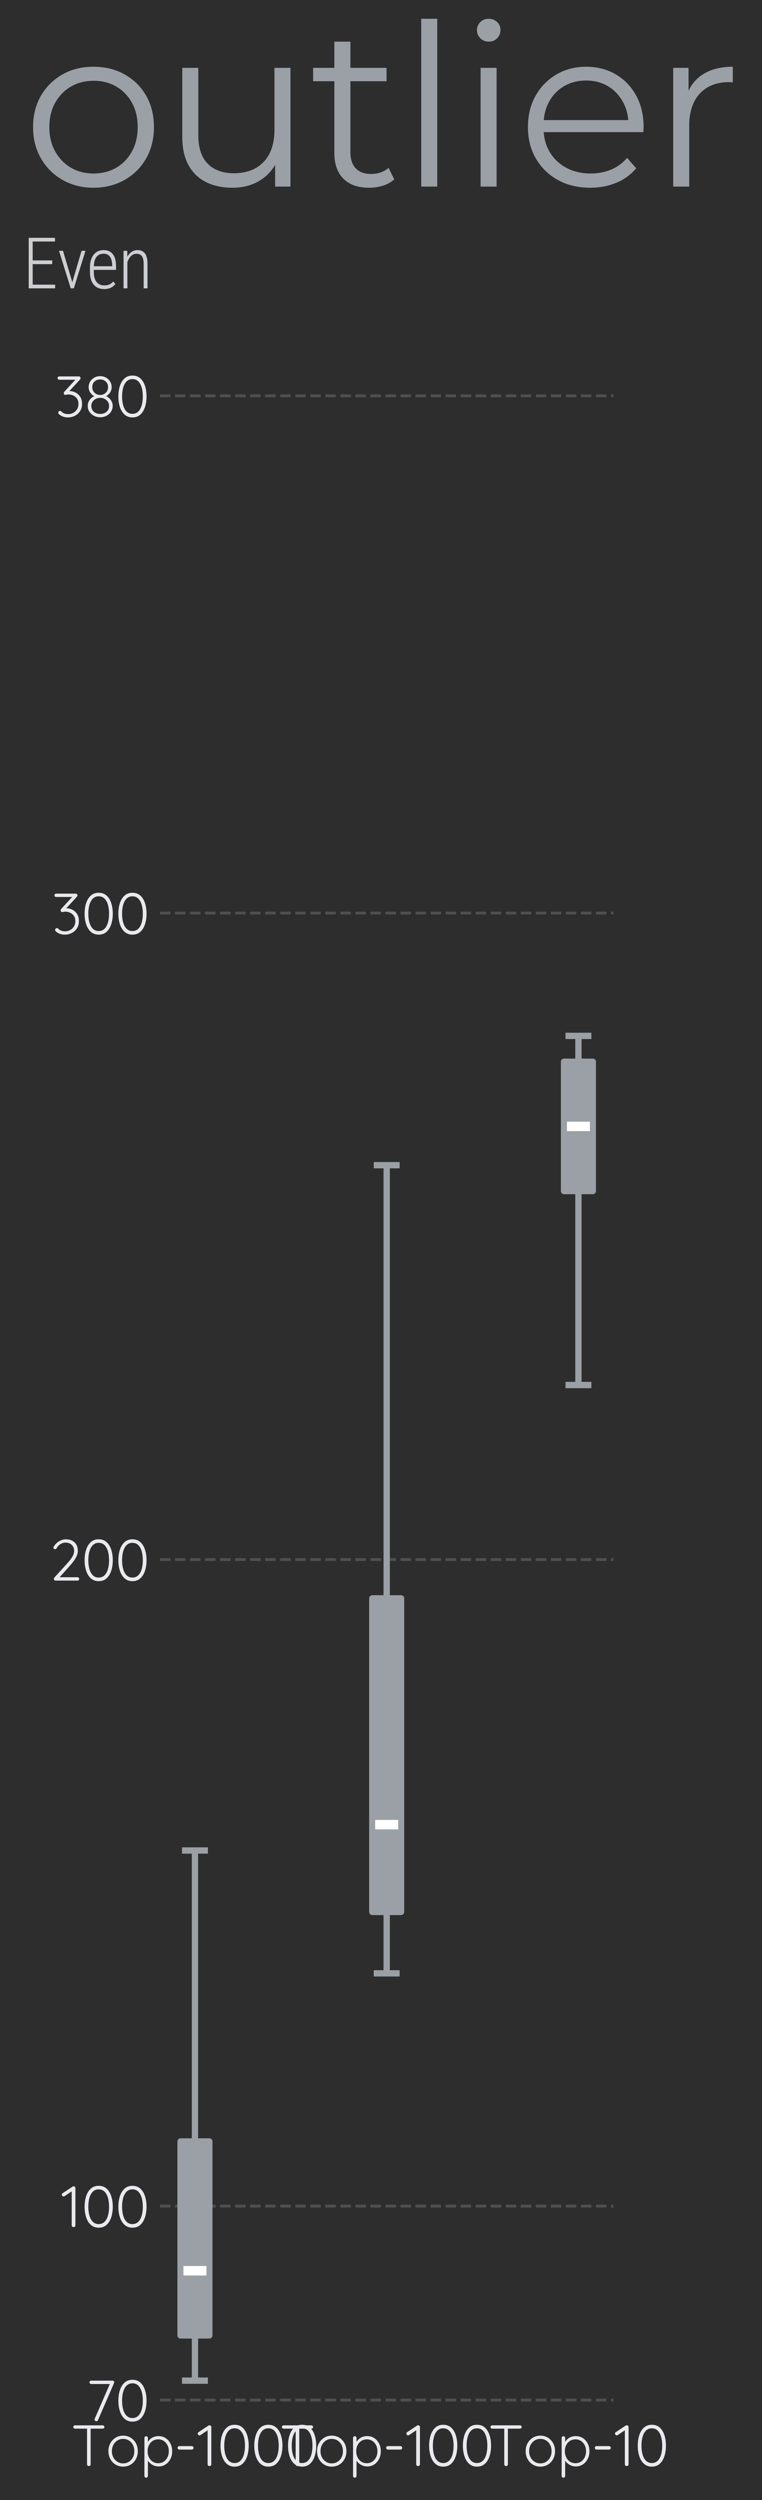 <?xml version="1.0" encoding="utf-8" standalone="no"?>
<!DOCTYPE svg PUBLIC "-//W3C//DTD SVG 1.1//EN"
  "http://www.w3.org/Graphics/SVG/1.1/DTD/svg11.dtd">
<svg xmlns:xlink="http://www.w3.org/1999/xlink" width="241.769pt" height="792.367pt" viewBox="0 0 241.769 792.367" xmlns="http://www.w3.org/2000/svg" version="1.1">
 <defs>
  <style type="text/css">*{stroke-linejoin: round; stroke-linecap: butt}</style>
 </defs>
 <g id="figure_1">
  <g id="patch_1">
   <path d="M 0 792.367 
L 241.769 792.367 
L 241.769 0 
L 0 0 
z
" style="fill: #2d2d2d"/>
  </g>
  <g id="axes_1">
   <g id="patch_2">
    <path d="M 50.75 764.747 
L 194.628 764.747 
L 194.628 115.207 
L 50.75 115.207 
z
" style="fill: #2d2d2d"/>
   </g>
   <g id="line2d_1">
    <path d="M 50.75 760.649 
L 194.628 760.649 
" clip-path="url(#pfbcf85f2d5)" style="fill: none; stroke-dasharray: 3.33,1.44; stroke-dashoffset: 0; stroke: #9aa0a6; stroke-opacity: 0.3; stroke-width: 0.9"/>
   </g>
   <g id="line2d_2">
    <path d="M 50.75 699.178 
L 194.628 699.178 
" clip-path="url(#pfbcf85f2d5)" style="fill: none; stroke-dasharray: 3.33,1.44; stroke-dashoffset: 0; stroke: #9aa0a6; stroke-opacity: 0.3; stroke-width: 0.9"/>
   </g>
   <g id="line2d_3">
    <path d="M 50.75 494.276 
L 194.628 494.276 
" clip-path="url(#pfbcf85f2d5)" style="fill: none; stroke-dasharray: 3.33,1.44; stroke-dashoffset: 0; stroke: #9aa0a6; stroke-opacity: 0.3; stroke-width: 0.9"/>
   </g>
   <g id="line2d_4">
    <path d="M 50.75 289.373 
L 194.628 289.373 
" clip-path="url(#pfbcf85f2d5)" style="fill: none; stroke-dasharray: 3.33,1.44; stroke-dashoffset: 0; stroke: #9aa0a6; stroke-opacity: 0.3; stroke-width: 0.9"/>
   </g>
   <g id="line2d_5">
    <path d="M 50.75 125.452 
L 194.628 125.452 
" clip-path="url(#pfbcf85f2d5)" style="fill: none; stroke-dasharray: 3.33,1.44; stroke-dashoffset: 0; stroke: #9aa0a6; stroke-opacity: 0.3; stroke-width: 0.9"/>
   </g>
   <g id="matplotlib.axis_1">
    <g id="xtick_1">
     <g id="text_1">
      <!-- Top-1000 -->
      <g style="fill: #e8eaed" transform="translate(22.621 781.567) scale(0.18 -0.18)">
       <defs>
        <path id="Quicksand-Regular-54" d="M 1933 0 
Q 1843 0 1788 57 
Q 1734 115 1734 192 
L 1734 4269 
L 2131 4269 
L 2131 192 
Q 2131 115 2073 57 
Q 2016 0 1933 0 
z
M 410 4115 
Q 333 4115 275 4166 
Q 218 4218 218 4301 
Q 218 4378 275 4429 
Q 333 4480 410 4480 
L 3456 4480 
Q 3533 4480 3590 4429 
Q 3648 4378 3648 4294 
Q 3648 4211 3590 4163 
Q 3533 4115 3456 4115 
L 410 4115 
z
" transform="scale(0.016)"/>
        <path id="Quicksand-Regular-6f" d="M 3552 1638 
Q 3552 1152 3341 765 
Q 3130 378 2765 157 
Q 2400 -64 1933 -64 
Q 1478 -64 1110 157 
Q 742 378 528 765 
Q 314 1152 314 1638 
Q 314 2131 528 2515 
Q 742 2899 1110 3123 
Q 1478 3347 1933 3347 
Q 2400 3347 2765 3123 
Q 3130 2899 3341 2515 
Q 3552 2131 3552 1638 
z
M 3168 1638 
Q 3168 2029 3008 2333 
Q 2848 2637 2569 2813 
Q 2291 2989 1933 2989 
Q 1587 2989 1305 2813 
Q 1024 2637 861 2333 
Q 698 2029 698 1638 
Q 698 1248 861 947 
Q 1024 646 1305 470 
Q 1587 294 1933 294 
Q 2291 294 2569 470 
Q 2848 646 3008 947 
Q 3168 1248 3168 1638 
z
" transform="scale(0.016)"/>
        <path id="Quicksand-Regular-70" d="M 2061 3296 
Q 2496 3296 2832 3081 
Q 3168 2867 3366 2492 
Q 3565 2118 3565 1632 
Q 3565 1146 3366 768 
Q 3168 390 2829 172 
Q 2490 -45 2067 -45 
Q 1843 -45 1641 22 
Q 1440 90 1273 205 
Q 1107 320 979 477 
Q 851 634 774 819 
L 890 902 
L 890 -1088 
Q 890 -1165 835 -1222 
Q 781 -1280 698 -1280 
Q 614 -1280 560 -1222 
Q 506 -1165 506 -1088 
L 506 3085 
Q 506 3168 557 3225 
Q 608 3283 698 3283 
Q 781 3283 835 3225 
Q 890 3168 890 3085 
L 890 2394 
L 800 2445 
Q 864 2643 989 2800 
Q 1114 2957 1280 3069 
Q 1446 3181 1644 3238 
Q 1843 3296 2061 3296 
z
M 2029 2938 
Q 1683 2938 1420 2768 
Q 1158 2598 1008 2307 
Q 858 2016 858 1632 
Q 858 1254 1008 953 
Q 1158 653 1420 483 
Q 1683 314 2029 314 
Q 2368 314 2627 483 
Q 2886 653 3040 953 
Q 3194 1254 3194 1632 
Q 3194 2010 3040 2304 
Q 2886 2598 2627 2768 
Q 2368 2938 2029 2938 
z
" transform="scale(0.016)"/>
        <path id="Quicksand-Regular-2d" d="M 557 1811 
Q 480 1811 425 1868 
Q 371 1926 371 2010 
Q 371 2086 425 2140 
Q 480 2195 557 2195 
L 1939 2195 
Q 2016 2195 2073 2137 
Q 2131 2080 2131 1997 
Q 2131 1920 2073 1865 
Q 2016 1811 1939 1811 
L 557 1811 
z
" transform="scale(0.016)"/>
        <path id="Quicksand-Regular-31" d="M 1446 0 
Q 1357 0 1299 57 
Q 1242 115 1242 192 
L 1242 4045 
L 1312 3981 
L 461 3411 
Q 410 3373 352 3373 
Q 275 3373 214 3437 
Q 154 3501 154 3578 
Q 154 3680 256 3738 
L 1325 4448 
Q 1363 4474 1404 4480 
Q 1446 4486 1478 4480 
Q 1562 4474 1606 4419 
Q 1651 4365 1651 4288 
L 1651 192 
Q 1651 115 1593 57 
Q 1536 0 1446 0 
z
" transform="scale(0.016)"/>
        <path id="Quicksand-Regular-30" d="M 1901 -64 
Q 1389 -64 1043 243 
Q 698 550 525 1072 
Q 352 1594 352 2240 
Q 352 2893 525 3414 
Q 698 3936 1043 4240 
Q 1389 4544 1901 4544 
Q 2426 4544 2768 4240 
Q 3110 3936 3283 3414 
Q 3456 2893 3456 2240 
Q 3456 1594 3283 1072 
Q 3110 550 2768 243 
Q 2426 -64 1901 -64 
z
M 1901 333 
Q 2278 333 2531 569 
Q 2784 806 2915 1238 
Q 3046 1670 3046 2240 
Q 3046 2816 2915 3248 
Q 2784 3680 2531 3917 
Q 2278 4154 1901 4154 
Q 1530 4154 1277 3917 
Q 1024 3680 893 3248 
Q 762 2816 762 2240 
Q 762 1670 893 1238 
Q 1024 806 1277 569 
Q 1530 333 1901 333 
z
" transform="scale(0.016)"/>
       </defs>
       <use xlink:href="#Quicksand-Regular-54"/>
       <use xlink:href="#Quicksand-Regular-6f" transform="translate(60.4 0)"/>
       <use xlink:href="#Quicksand-Regular-70" transform="translate(120.8 0)"/>
       <use xlink:href="#Quicksand-Regular-2d" transform="translate(181.4 0)"/>
       <use xlink:href="#Quicksand-Regular-31" transform="translate(220.4 0)"/>
       <use xlink:href="#Quicksand-Regular-30" transform="translate(257.4 0)"/>
       <use xlink:href="#Quicksand-Regular-30" transform="translate(316.9 0)"/>
       <use xlink:href="#Quicksand-Regular-30" transform="translate(376.4 0)"/>
      </g>
     </g>
    </g>
    <g id="xtick_2">
     <g id="text_2">
      <!-- Top-100 -->
      <g style="fill: #e8eaed" transform="translate(88.812 781.567) scale(0.18 -0.18)">
       <use xlink:href="#Quicksand-Regular-54"/>
       <use xlink:href="#Quicksand-Regular-6f" transform="translate(60.4 0)"/>
       <use xlink:href="#Quicksand-Regular-70" transform="translate(120.8 0)"/>
       <use xlink:href="#Quicksand-Regular-2d" transform="translate(181.4 0)"/>
       <use xlink:href="#Quicksand-Regular-31" transform="translate(220.4 0)"/>
       <use xlink:href="#Quicksand-Regular-30" transform="translate(257.4 0)"/>
       <use xlink:href="#Quicksand-Regular-30" transform="translate(316.9 0)"/>
      </g>
     </g>
    </g>
    <g id="xtick_3">
     <g id="text_3">
      <!-- Top-10 -->
      <g style="fill: #e8eaed" transform="translate(155.004 781.567) scale(0.18 -0.18)">
       <use xlink:href="#Quicksand-Regular-54"/>
       <use xlink:href="#Quicksand-Regular-6f" transform="translate(60.4 0)"/>
       <use xlink:href="#Quicksand-Regular-70" transform="translate(120.8 0)"/>
       <use xlink:href="#Quicksand-Regular-2d" transform="translate(181.4 0)"/>
       <use xlink:href="#Quicksand-Regular-31" transform="translate(220.4 0)"/>
       <use xlink:href="#Quicksand-Regular-30" transform="translate(257.4 0)"/>
      </g>
     </g>
    </g>
   </g>
   <g id="matplotlib.axis_2">
    <g id="ytick_1">
     <g id="text_4">
      <!-- 70 -->
      <g style="fill: #e8eaed" transform="translate(27.307 767.309) scale(0.18 -0.18)">
       <defs>
        <path id="Quicksand-Regular-37" d="M 1139 -19 
Q 1062 -19 998 32 
Q 934 83 934 160 
Q 934 205 954 256 
L 2656 4166 
L 2726 4077 
L 563 4077 
Q 486 4077 432 4131 
Q 378 4186 378 4262 
Q 378 4346 432 4397 
Q 486 4448 563 4448 
L 2912 4448 
Q 3008 4448 3053 4397 
Q 3098 4346 3098 4269 
Q 3098 4218 3078 4173 
L 1318 109 
Q 1299 51 1248 16 
Q 1197 -19 1139 -19 
z
" transform="scale(0.016)"/>
       </defs>
       <use xlink:href="#Quicksand-Regular-37"/>
       <use xlink:href="#Quicksand-Regular-30" transform="translate(51.3 0)"/>
      </g>
     </g>
    </g>
    <g id="ytick_2">
     <g id="text_5">
      <!-- 100 -->
      <g style="fill: #e8eaed" transform="translate(19.17 705.838) scale(0.18 -0.18)">
       <use xlink:href="#Quicksand-Regular-31"/>
       <use xlink:href="#Quicksand-Regular-30" transform="translate(37 0)"/>
       <use xlink:href="#Quicksand-Regular-30" transform="translate(96.5 0)"/>
      </g>
     </g>
    </g>
    <g id="ytick_3">
     <g id="text_6">
      <!-- 200 -->
      <g style="fill: #e8eaed" transform="translate(15.857 500.936) scale(0.18 -0.18)">
       <defs>
        <path id="Quicksand-Regular-32" d="M 3034 371 
Q 3110 371 3164 316 
Q 3219 262 3219 186 
Q 3219 102 3164 51 
Q 3110 0 3034 0 
L 634 0 
Q 550 0 489 48 
Q 429 96 429 192 
Q 429 262 480 326 
L 1958 1958 
Q 2310 2342 2486 2665 
Q 2662 2989 2662 3245 
Q 2662 3667 2406 3923 
Q 2150 4179 1715 4179 
Q 1517 4179 1321 4096 
Q 1126 4013 976 3878 
Q 826 3744 742 3571 
Q 704 3507 662 3481 
Q 621 3456 570 3456 
Q 493 3456 435 3504 
Q 378 3552 378 3622 
Q 378 3667 400 3712 
Q 422 3757 467 3814 
Q 582 4013 787 4179 
Q 992 4346 1245 4445 
Q 1498 4544 1741 4544 
Q 2150 4544 2448 4387 
Q 2746 4230 2909 3945 
Q 3072 3661 3072 3270 
Q 3072 2938 2864 2544 
Q 2656 2150 2246 1696 
L 998 294 
L 934 371 
L 3034 371 
z
" transform="scale(0.016)"/>
       </defs>
       <use xlink:href="#Quicksand-Regular-32"/>
       <use xlink:href="#Quicksand-Regular-30" transform="translate(55.4 0)"/>
       <use xlink:href="#Quicksand-Regular-30" transform="translate(114.9 0)"/>
      </g>
     </g>
    </g>
    <g id="ytick_4">
     <g id="text_7">
      <!-- 300 -->
      <g style="fill: #e8eaed" transform="translate(16.397 296.033) scale(0.18 -0.18)">
       <defs>
        <path id="Quicksand-Regular-33" d="M 570 659 
Q 602 659 637 646 
Q 672 634 723 589 
Q 858 448 1043 374 
Q 1229 301 1466 301 
Q 1779 301 2038 441 
Q 2298 582 2451 835 
Q 2605 1088 2605 1414 
Q 2605 1786 2441 2013 
Q 2278 2240 2025 2352 
Q 1773 2464 1510 2464 
Q 1440 2464 1373 2454 
Q 1306 2445 1248 2432 
Q 1190 2419 1158 2419 
Q 1075 2419 1030 2473 
Q 986 2528 986 2611 
Q 986 2656 1005 2691 
Q 1024 2726 1056 2771 
L 2355 4186 
L 2432 4083 
L 493 4083 
Q 416 4083 361 4137 
Q 307 4192 307 4269 
Q 307 4346 361 4397 
Q 416 4448 493 4448 
L 2643 4448 
Q 2752 4448 2797 4381 
Q 2842 4314 2842 4250 
Q 2842 4211 2822 4176 
Q 2803 4141 2771 4102 
L 1472 2688 
L 1331 2771 
Q 1350 2790 1462 2812 
Q 1574 2835 1638 2835 
Q 1990 2835 2300 2668 
Q 2611 2502 2806 2192 
Q 3002 1882 3002 1427 
Q 3002 979 2790 643 
Q 2579 307 2220 121 
Q 1862 -64 1427 -64 
Q 1165 -64 909 25 
Q 653 115 461 294 
Q 416 333 397 371 
Q 378 410 378 448 
Q 378 525 432 592 
Q 486 659 570 659 
z
" transform="scale(0.016)"/>
       </defs>
       <use xlink:href="#Quicksand-Regular-33"/>
       <use xlink:href="#Quicksand-Regular-30" transform="translate(52.4 0)"/>
       <use xlink:href="#Quicksand-Regular-30" transform="translate(111.9 0)"/>
      </g>
     </g>
    </g>
    <g id="ytick_5">
     <g id="text_8">
      <!-- 380 -->
      <g style="fill: #e8eaed" transform="translate(17.387 132.112) scale(0.18 -0.18)">
       <defs>
        <path id="Quicksand-Regular-38" d="M 2330 2253 
L 2310 2310 
Q 2528 2227 2707 2064 
Q 2886 1901 2995 1680 
Q 3104 1459 3104 1197 
Q 3104 851 2921 569 
Q 2739 288 2425 121 
Q 2112 -45 1728 -45 
Q 1338 -45 1027 121 
Q 717 288 534 569 
Q 352 851 352 1197 
Q 352 1478 464 1699 
Q 576 1920 758 2073 
Q 941 2227 1139 2310 
L 1120 2246 
Q 947 2330 796 2474 
Q 646 2618 550 2819 
Q 454 3021 454 3264 
Q 454 3610 624 3885 
Q 794 4160 1085 4320 
Q 1376 4480 1728 4480 
Q 2080 4480 2365 4320 
Q 2650 4160 2819 3885 
Q 2989 3610 2989 3264 
Q 2989 3014 2893 2816 
Q 2797 2618 2643 2474 
Q 2490 2330 2330 2253 
z
M 851 3264 
Q 851 3008 972 2816 
Q 1094 2624 1292 2515 
Q 1491 2406 1728 2406 
Q 1958 2406 2156 2515 
Q 2355 2624 2473 2816 
Q 2592 3008 2592 3264 
Q 2592 3642 2349 3878 
Q 2106 4115 1728 4115 
Q 1338 4115 1094 3878 
Q 851 3642 851 3264 
z
M 1728 320 
Q 2163 320 2435 569 
Q 2707 819 2707 1197 
Q 2707 1453 2572 1657 
Q 2438 1862 2214 1977 
Q 1990 2093 1728 2093 
Q 1466 2093 1242 1977 
Q 1018 1862 883 1657 
Q 749 1453 749 1197 
Q 749 819 1017 569 
Q 1286 320 1728 320 
z
" transform="scale(0.016)"/>
       </defs>
       <use xlink:href="#Quicksand-Regular-33"/>
       <use xlink:href="#Quicksand-Regular-38" transform="translate(52.4 0)"/>
       <use xlink:href="#Quicksand-Regular-30" transform="translate(106.4 0)"/>
      </g>
     </g>
    </g>
   </g>
   <g id="patch_3">
    <path d="M 57.29 740.158 
L 66.415 740.158 
L 66.415 678.688 
L 57.29 678.688 
z
" clip-path="url(#pfbcf85f2d5)" style="fill: #9aa0a6; stroke: #9aa0a6; stroke-width: 2; stroke-linejoin: miter"/>
   </g>
   <g id="LineCollection_1">
    <path d="M 61.853 754.501 
L 61.853 586.482 
" clip-path="url(#pfbcf85f2d5)" style="fill: none; stroke: #9aa0a6; stroke-width: 2"/>
   </g>
   <g id="LineCollection_2">
    <path d="M 57.746 754.501 
L 65.959 754.501 
" clip-path="url(#pfbcf85f2d5)" style="fill: none; stroke: #9aa0a6; stroke-width: 2"/>
    <path d="M 57.746 586.482 
L 65.959 586.482 
" clip-path="url(#pfbcf85f2d5)" style="fill: none; stroke: #9aa0a6; stroke-width: 2"/>
   </g>
   <g id="patch_4">
    <path d="M 118.126 605.947 
L 127.252 605.947 
L 127.252 506.57 
L 118.126 506.57 
z
" clip-path="url(#pfbcf85f2d5)" style="fill: #9aa0a6; stroke: #9aa0a6; stroke-width: 2; stroke-linejoin: miter"/>
   </g>
   <g id="LineCollection_3">
    <path d="M 122.689 625.413 
L 122.689 369.285 
" clip-path="url(#pfbcf85f2d5)" style="fill: none; stroke: #9aa0a6; stroke-width: 2"/>
   </g>
   <g id="LineCollection_4">
    <path d="M 118.582 625.413 
L 126.795 625.413 
" clip-path="url(#pfbcf85f2d5)" style="fill: none; stroke: #9aa0a6; stroke-width: 2"/>
    <path d="M 118.582 369.285 
L 126.795 369.285 
" clip-path="url(#pfbcf85f2d5)" style="fill: none; stroke: #9aa0a6; stroke-width: 2"/>
   </g>
   <g id="patch_5">
    <path d="M 178.962 377.481 
L 188.088 377.481 
L 188.088 336.501 
L 178.962 336.501 
z
" clip-path="url(#pfbcf85f2d5)" style="fill: #9aa0a6; stroke: #9aa0a6; stroke-width: 2; stroke-linejoin: miter"/>
   </g>
   <g id="LineCollection_5">
    <path d="M 183.525 438.952 
L 183.525 328.305 
" clip-path="url(#pfbcf85f2d5)" style="fill: none; stroke: #9aa0a6; stroke-width: 2"/>
   </g>
   <g id="LineCollection_6">
    <path d="M 179.419 438.952 
L 187.632 438.952 
" clip-path="url(#pfbcf85f2d5)" style="fill: none; stroke: #9aa0a6; stroke-width: 2"/>
    <path d="M 179.419 328.305 
L 187.632 328.305 
" clip-path="url(#pfbcf85f2d5)" style="fill: none; stroke: #9aa0a6; stroke-width: 2"/>
   </g>
   <g id="LineCollection_7">
    <path d="M 58.202 719.668 
L 65.503 719.668 
" clip-path="url(#pfbcf85f2d5)" style="fill: none; stroke: #ffffff; stroke-width: 3"/>
   </g>
   <g id="LineCollection_8">
    <path d="M 119.039 578.286 
L 126.339 578.286 
" clip-path="url(#pfbcf85f2d5)" style="fill: none; stroke: #ffffff; stroke-width: 3"/>
   </g>
   <g id="LineCollection_9">
    <path d="M 179.875 356.991 
L 187.175 356.991 
" clip-path="url(#pfbcf85f2d5)" style="fill: none; stroke: #ffffff; stroke-width: 3"/>
   </g>
  </g>
  <g id="text_9">
   <!-- outlier -->
   <g style="fill: #9aa0a6" transform="translate(7.2 59.142) scale(0.7 -0.7)">
    <defs>
     <path id="Montserrat-Regular-6f" d="M 2003 -32 
Q 1517 -32 1129 189 
Q 742 410 518 797 
Q 294 1184 294 1683 
Q 294 2189 518 2573 
Q 742 2957 1126 3174 
Q 1510 3392 2003 3392 
Q 2502 3392 2889 3174 
Q 3277 2957 3497 2573 
Q 3718 2189 3718 1683 
Q 3718 1184 3497 797 
Q 3277 410 2886 189 
Q 2496 -32 2003 -32 
z
M 2003 371 
Q 2368 371 2649 534 
Q 2931 698 3094 995 
Q 3258 1293 3258 1683 
Q 3258 2080 3094 2374 
Q 2931 2669 2649 2832 
Q 2368 2995 2010 2995 
Q 1651 2995 1369 2832 
Q 1088 2669 921 2374 
Q 755 2080 755 1683 
Q 755 1293 921 995 
Q 1088 698 1369 534 
Q 1651 371 2003 371 
z
" transform="scale(0.016)"/>
     <path id="Montserrat-Regular-75" d="M 2022 -32 
Q 1594 -32 1274 128 
Q 954 288 778 608 
Q 602 928 602 1408 
L 602 3360 
L 1056 3360 
L 1056 1459 
Q 1056 922 1321 650 
Q 1587 378 2067 378 
Q 2419 378 2678 522 
Q 2938 666 3075 941 
Q 3213 1216 3213 1600 
L 3213 3360 
L 3667 3360 
L 3667 0 
L 3232 0 
L 3232 922 
L 3302 755 
Q 3142 384 2806 176 
Q 2470 -32 2022 -32 
z
" transform="scale(0.016)"/>
     <path id="Montserrat-Regular-74" d="M 1696 -32 
Q 1222 -32 966 224 
Q 710 480 710 947 
L 710 4102 
L 1165 4102 
L 1165 973 
Q 1165 678 1315 518 
Q 1466 358 1747 358 
Q 2048 358 2246 531 
L 2406 205 
Q 2272 83 2083 25 
Q 1894 -32 1696 -32 
z
M 109 2982 
L 109 3360 
L 2189 3360 
L 2189 2982 
L 109 2982 
z
" transform="scale(0.016)"/>
     <path id="Montserrat-Regular-6c" d="M 634 0 
L 634 4749 
L 1088 4749 
L 1088 0 
L 634 0 
z
" transform="scale(0.016)"/>
     <path id="Montserrat-Regular-69" d="M 634 0 
L 634 3360 
L 1088 3360 
L 1088 0 
L 634 0 
z
M 864 4102 
Q 723 4102 627 4198 
Q 531 4294 531 4429 
Q 531 4563 627 4656 
Q 723 4749 864 4749 
Q 1005 4749 1101 4659 
Q 1197 4570 1197 4435 
Q 1197 4294 1104 4198 
Q 1011 4102 864 4102 
z
" transform="scale(0.016)"/>
     <path id="Montserrat-Regular-65" d="M 2061 -32 
Q 1536 -32 1139 189 
Q 742 410 518 797 
Q 294 1184 294 1683 
Q 294 2182 508 2566 
Q 723 2950 1097 3171 
Q 1472 3392 1939 3392 
Q 2413 3392 2781 3177 
Q 3149 2963 3360 2576 
Q 3571 2189 3571 1683 
Q 3571 1651 3568 1616 
Q 3565 1581 3565 1542 
L 640 1542 
L 640 1882 
L 3322 1882 
L 3142 1747 
Q 3142 2112 2985 2397 
Q 2829 2682 2560 2842 
Q 2291 3002 1939 3002 
Q 1594 3002 1318 2842 
Q 1043 2682 889 2394 
Q 736 2106 736 1734 
L 736 1664 
Q 736 1280 905 989 
Q 1075 698 1379 534 
Q 1683 371 2074 371 
Q 2381 371 2646 480 
Q 2912 589 3104 813 
L 3360 518 
Q 3136 250 2800 109 
Q 2464 -32 2061 -32 
z
" transform="scale(0.016)"/>
     <path id="Montserrat-Regular-72" d="M 634 0 
L 634 3360 
L 1069 3360 
L 1069 2445 
L 1024 2605 
Q 1165 2989 1497 3190 
Q 1830 3392 2323 3392 
L 2323 2950 
Q 2298 2950 2272 2953 
Q 2246 2957 2221 2957 
Q 1690 2957 1389 2633 
Q 1088 2310 1088 1715 
L 1088 0 
L 634 0 
z
" transform="scale(0.016)"/>
    </defs>
    <use xlink:href="#Montserrat-Regular-6f"/>
    <use xlink:href="#Montserrat-Regular-75" transform="translate(62.7 0)"/>
    <use xlink:href="#Montserrat-Regular-74" transform="translate(129.9 0)"/>
    <use xlink:href="#Montserrat-Regular-6c" transform="translate(170.5 0)"/>
    <use xlink:href="#Montserrat-Regular-69" transform="translate(197.4 0)"/>
    <use xlink:href="#Montserrat-Regular-65" transform="translate(224.3 0)"/>
    <use xlink:href="#Montserrat-Regular-72" transform="translate(284.7 0)"/>
   </g>
  </g>
  <g id="text_10">
   <!-- Even -->
   <g style="fill: #e8eaed; opacity: 0.85" transform="translate(7.2 91.387) scale(0.22 -0.22)">
    <defs>
     <path id="RobotoCondensed-Light-45" d="M 2925 334 
L 2925 0 
L 800 0 
L 800 334 
L 2925 334 
z
M 900 4550 
L 900 0 
L 541 0 
L 541 4550 
L 900 4550 
z
M 2659 2516 
L 2659 2178 
L 800 2178 
L 800 2516 
L 2659 2516 
z
M 2909 4550 
L 2909 4216 
L 800 4216 
L 800 4550 
L 2909 4550 
z
" transform="scale(0.016)"/>
     <path id="RobotoCondensed-Light-76" d="M 1309 366 
L 2194 3381 
L 2550 3381 
L 1500 0 
L 1247 0 
L 1309 366 
z
M 522 3381 
L 1419 359 
L 1469 0 
L 1219 0 
L 163 3381 
L 522 3381 
z
" transform="scale(0.016)"/>
     <path id="RobotoCondensed-Light-65" d="M 1581 -66 
Q 1300 -66 1064 26 
Q 828 119 658 308 
Q 488 497 394 786 
Q 300 1075 300 1469 
L 300 1856 
Q 300 2278 400 2579 
Q 500 2881 670 3073 
Q 841 3266 1059 3355 
Q 1278 3444 1522 3444 
Q 1800 3444 2011 3353 
Q 2222 3263 2365 3078 
Q 2509 2894 2581 2614 
Q 2653 2334 2653 1953 
L 2653 1663 
L 509 1663 
L 509 1991 
L 2306 1991 
L 2306 2075 
Q 2300 2406 2214 2639 
Q 2128 2872 1956 2995 
Q 1784 3119 1522 3119 
Q 1331 3119 1168 3048 
Q 1006 2978 889 2828 
Q 772 2678 711 2437 
Q 650 2197 650 1856 
L 650 1469 
Q 650 1159 717 934 
Q 784 709 909 559 
Q 1034 409 1209 336 
Q 1384 263 1597 263 
Q 1856 263 2054 352 
Q 2253 441 2406 622 
L 2588 391 
Q 2497 269 2361 164 
Q 2225 59 2033 -3 
Q 1841 -66 1581 -66 
z
" transform="scale(0.016)"/>
     <path id="RobotoCondensed-Light-6e" d="M 813 2659 
L 813 0 
L 466 0 
L 466 3381 
L 800 3381 
L 813 2659 
z
M 734 1900 
L 581 1991 
Q 594 2291 680 2553 
Q 766 2816 916 3017 
Q 1066 3219 1269 3331 
Q 1472 3444 1719 3444 
Q 1931 3444 2098 3375 
Q 2266 3306 2383 3159 
Q 2500 3013 2562 2777 
Q 2625 2541 2625 2206 
L 2625 0 
L 2278 0 
L 2278 2206 
Q 2278 2553 2200 2750 
Q 2122 2947 1976 3030 
Q 1831 3113 1628 3113 
Q 1413 3113 1248 2997 
Q 1084 2881 970 2697 
Q 856 2513 797 2302 
Q 738 2091 734 1900 
z
" transform="scale(0.016)"/>
    </defs>
    <use xlink:href="#RobotoCondensed-Light-45"/>
    <use xlink:href="#RobotoCondensed-Light-76" transform="translate(49.756 0)"/>
    <use xlink:href="#RobotoCondensed-Light-65" transform="translate(92.188 0)"/>
    <use xlink:href="#RobotoCondensed-Light-6e" transform="translate(137.988 0)"/>
   </g>
  </g>
 </g>
 <defs>
  <clipPath id="pfbcf85f2d5">
   <rect x="50.75" y="115.207" width="143.878" height="649.54"/>
  </clipPath>
 </defs>
</svg>
